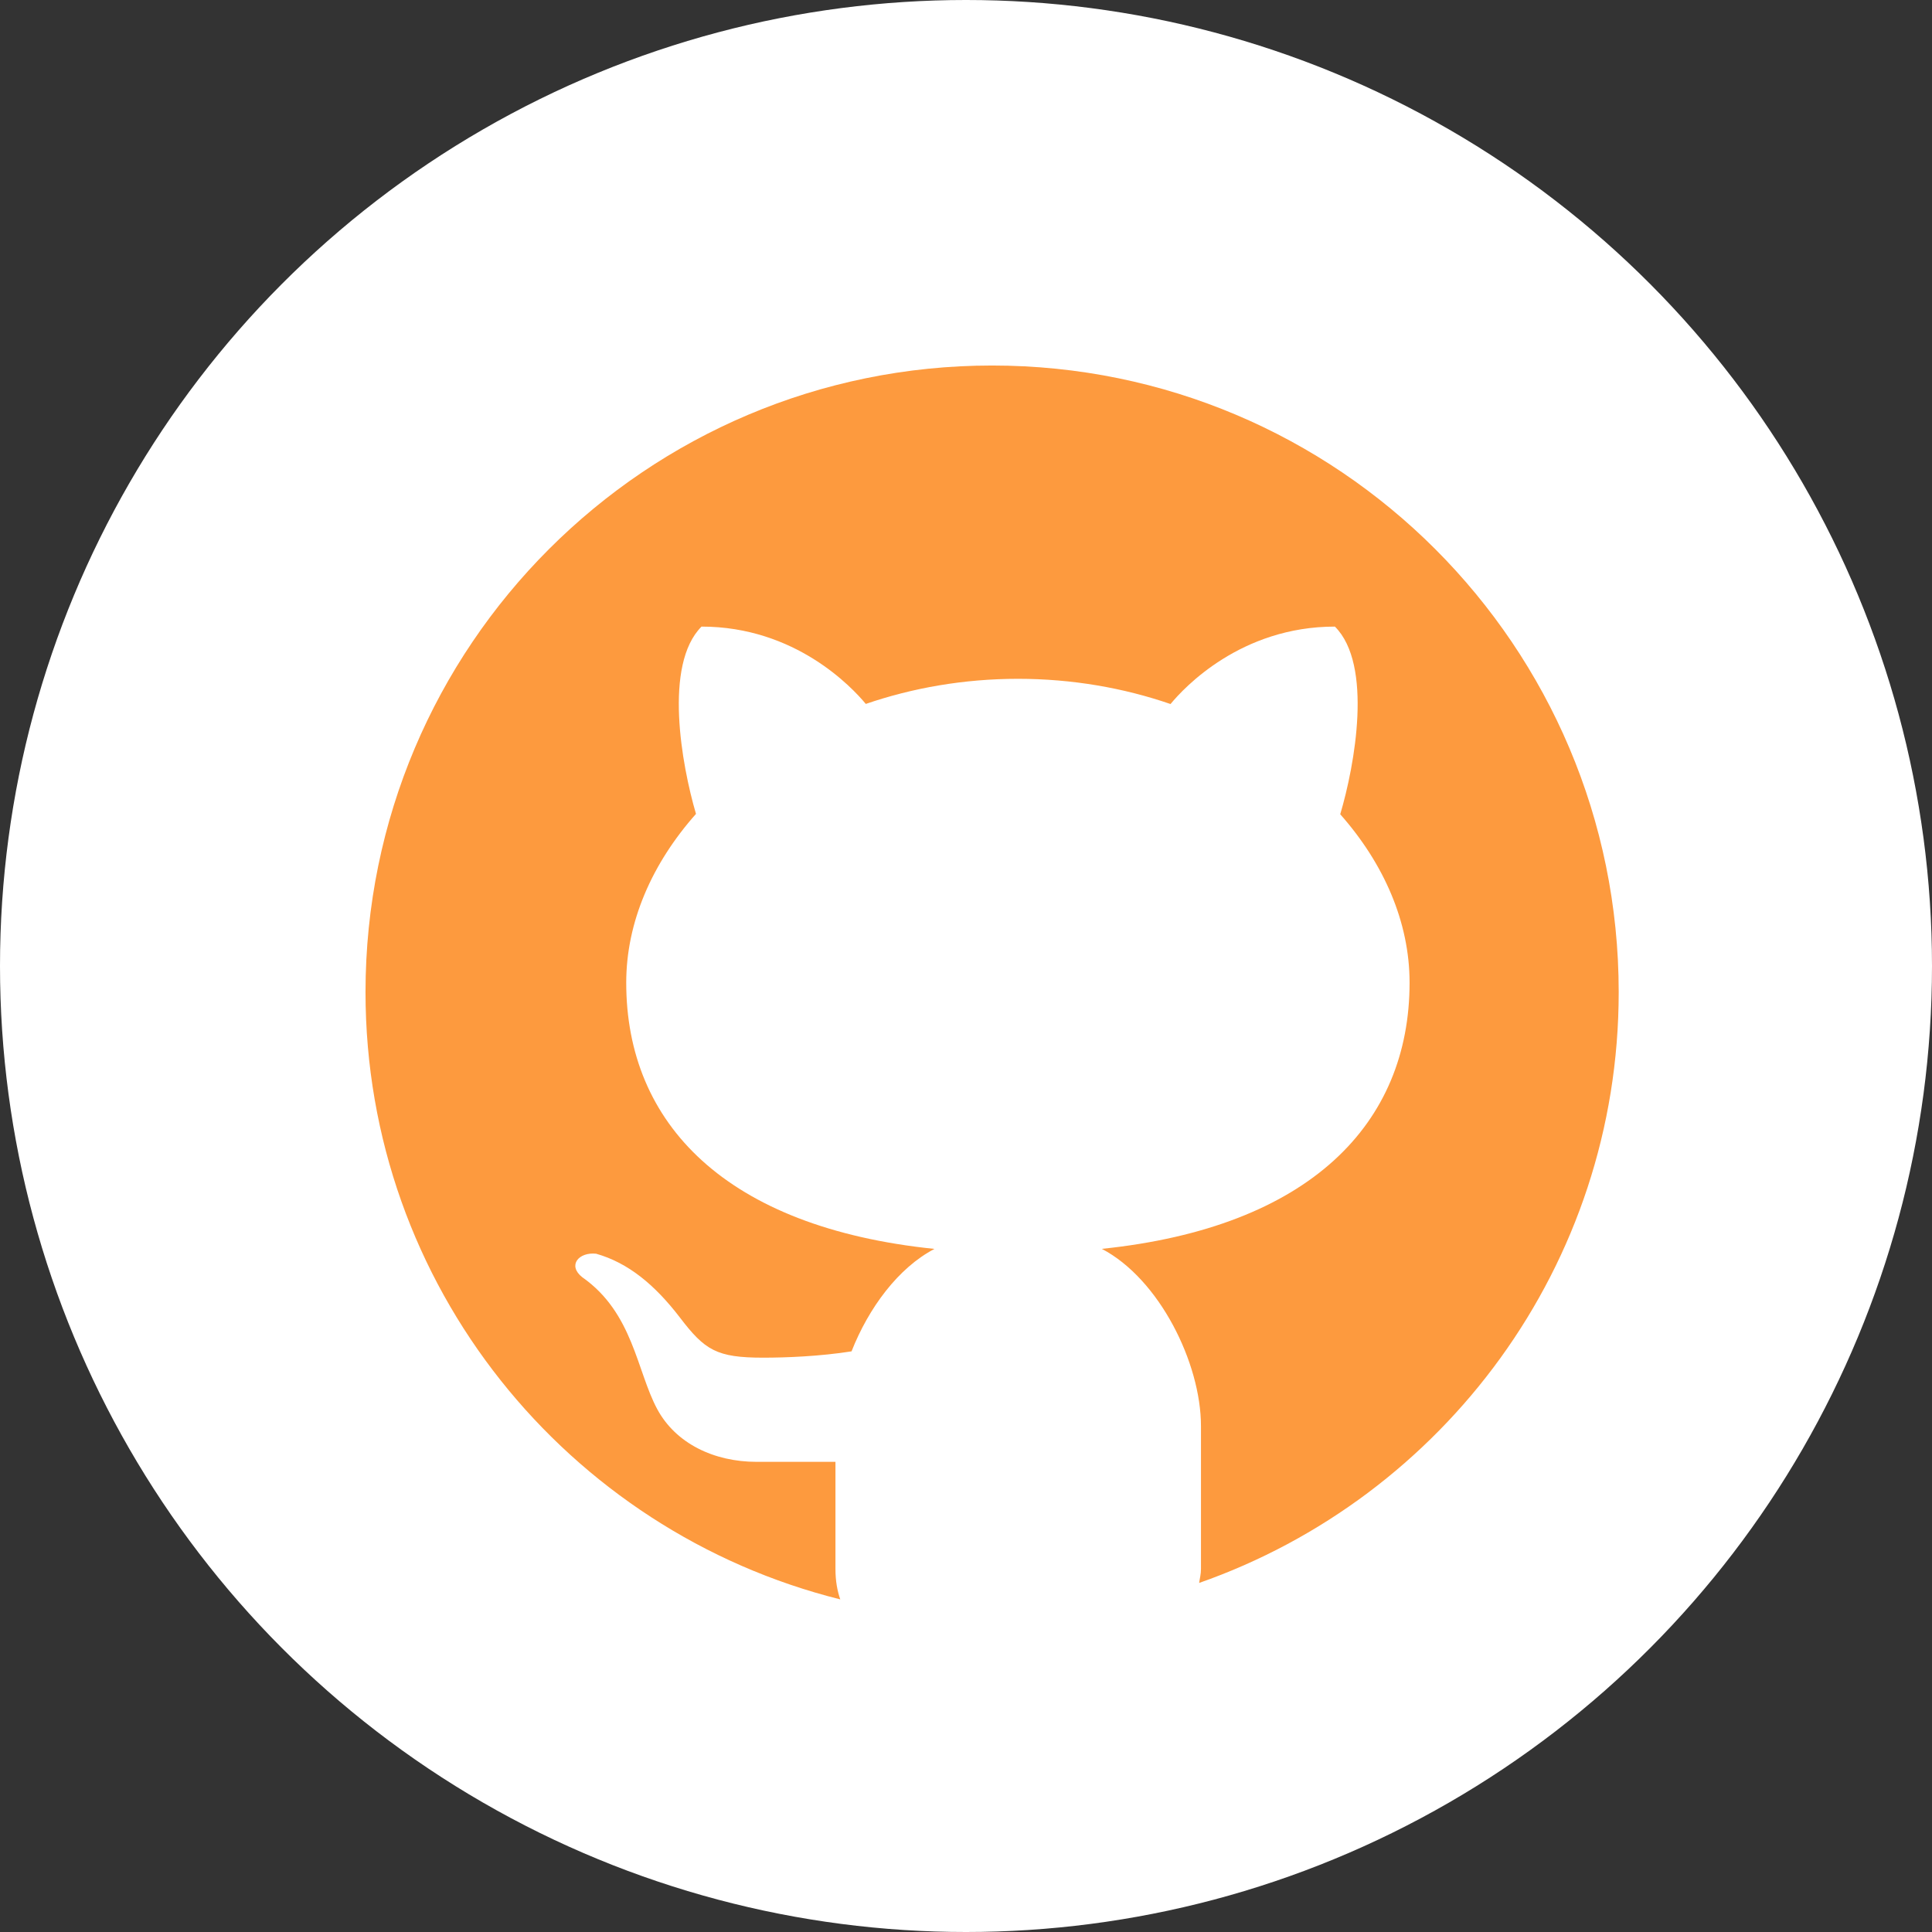 <svg width="37" height="37" viewBox="0 0 37 37" fill="none" xmlns="http://www.w3.org/2000/svg">
<rect x="0" y="0" width="37" height="37" fill="#333333" stroke="none"/>
<g id="github">
<circle id="Ellipse 1" cx="18.5" cy="18.5" r="18.5" fill="white"/>
<path id="Vector" d="M19 7C12.373 7 7 12.373 7 19C7 24.623 10.872 29.328 16.092 30.63C16.036 30.468 16 30.28 16 30.047V27.996C15.513 27.996 14.697 27.996 14.492 27.996C13.671 27.996 12.941 27.643 12.587 26.987C12.194 26.258 12.126 25.143 11.152 24.461C10.863 24.234 11.083 23.975 11.416 24.01C12.031 24.184 12.541 24.606 13.021 25.232C13.499 25.859 13.724 26.001 14.617 26.001C15.05 26.001 15.698 25.976 16.308 25.88C16.636 25.047 17.203 24.28 17.896 23.918C13.9 23.507 11.993 21.519 11.993 18.82C11.993 17.658 12.488 16.534 13.329 15.587C13.053 14.647 12.706 12.73 13.435 12C15.233 12 16.32 13.166 16.581 13.481C17.477 13.174 18.461 13 19.495 13C20.531 13 21.519 13.174 22.417 13.483C22.675 13.17 23.763 12 25.565 12C26.297 12.731 25.946 14.656 25.667 15.594C26.503 16.539 26.995 17.66 26.995 18.82C26.995 21.517 25.091 23.504 21.101 23.917C22.199 24.49 23 26.1 23 27.313V30.047C23 30.151 22.977 30.226 22.965 30.315C27.641 28.676 31 24.236 31 19C31 12.373 25.627 7 19 7Z" fill="#FD9A3E"/>
</g>
</svg>
